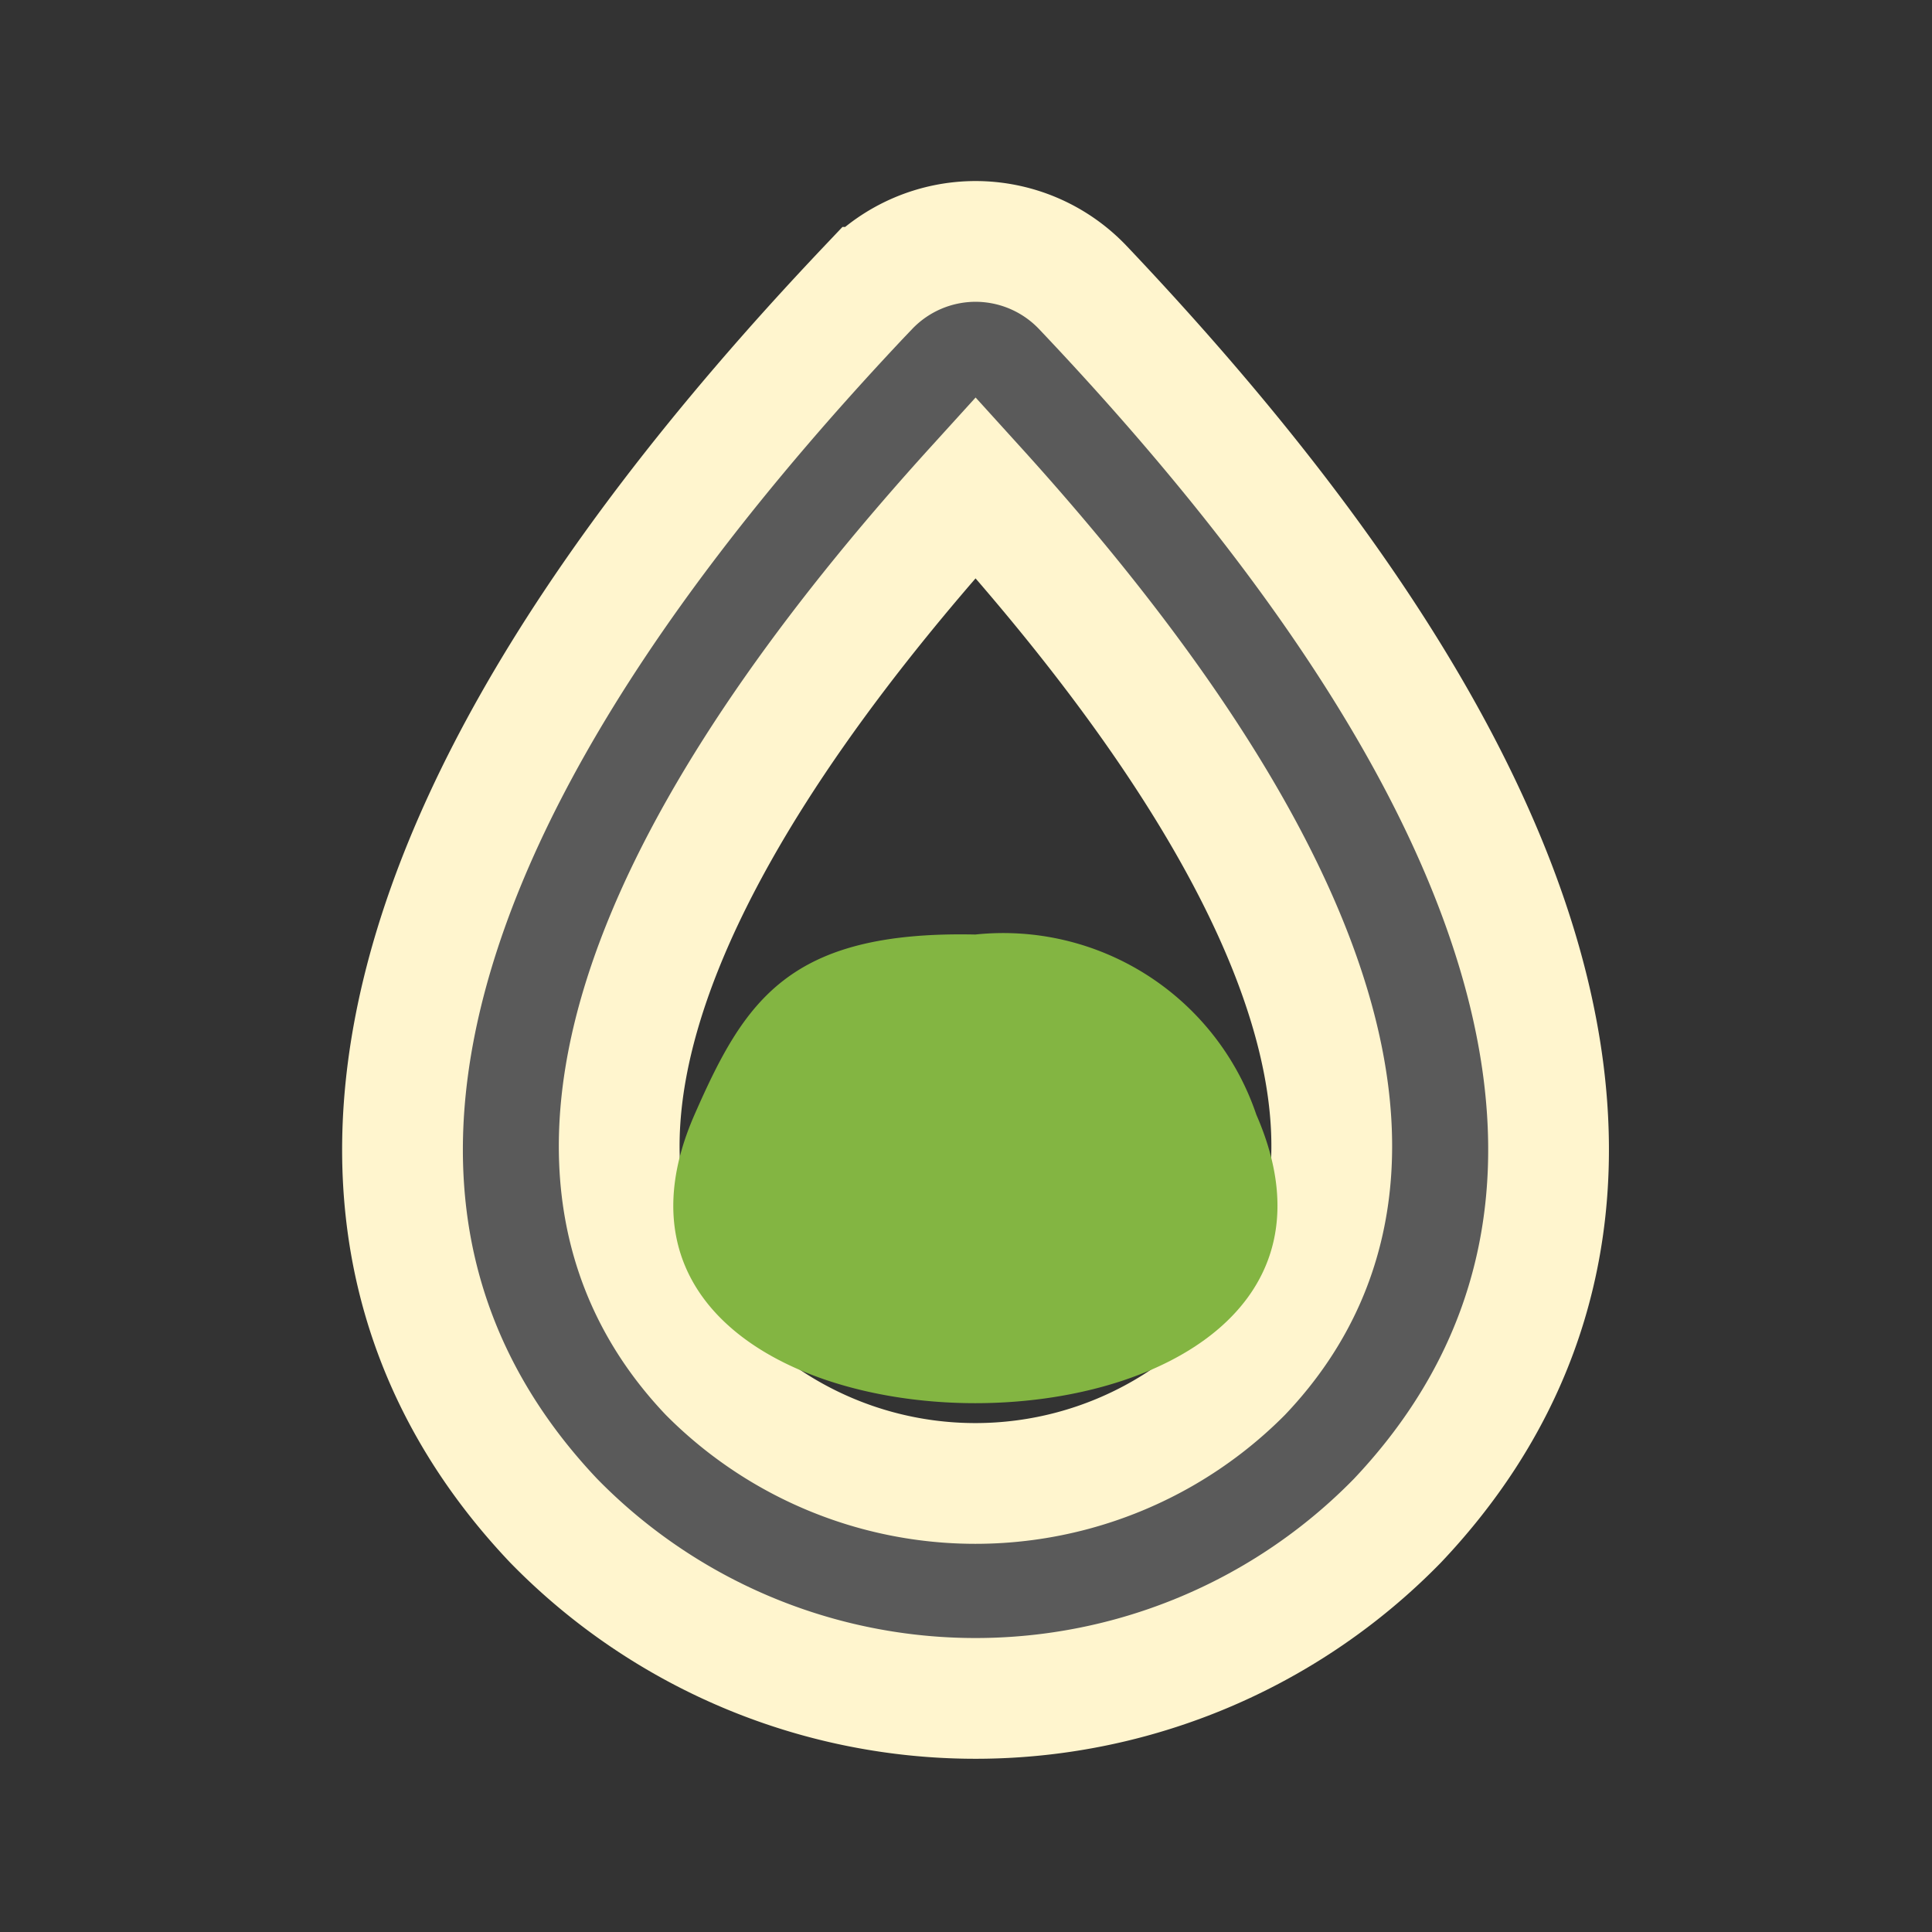 <svg xmlns="http://www.w3.org/2000/svg" xmlns:xlink="http://www.w3.org/1999/xlink" width="24" height="24" viewBox="0 0 24 24">
    <rect x="0" y="0" width="24" height="24" fill="#333333" stroke="none"/>
    <defs>
        <clipPath id="clip-path">
            <rect id="Rectangle_4072" data-name="Rectangle 4072" width="24" height="24" transform="translate(140 256)" fill="#fff" stroke="#fff5ce" stroke-width="1" />
        </clipPath>
    </defs>
    <g id="Mask_Group_81" data-name="Mask Group 81" transform="translate(-140 -256)" clip-path="url(#clip-path)">
        <g id="Group_16487" data-name="Group 16487" transform="translate(11.668 0.098)">
            <path id="Path_25346" data-name="Path 25346" d="M119.364,91.815c-7.62,8.035-6.333,12.764-3.911,15.321a7.325,7.325,0,0,0,10.483,0c2.422-2.558,3.709-7.286-3.911-15.321a1.84,1.84,0,0,0-1.33-.57h0a1.84,1.84,0,0,0-1.33.57ZM124,105.3a4.668,4.668,0,0,1-6.615,0c-2.777-2.932.116-7.483,3.31-11C123.888,97.82,126.781,102.371,124,105.3Z" transform="translate(19.756 167.656)" fill="#5a5a5a" stroke="#fff5ce" stroke-width="1.5" />
            <path id="Path_25347" data-name="Path 25347" d="M113.856,101.116a3.319,3.319,0,0,0,3.492,2.239c2.319.049,2.865-.82,3.488-2.239C122.931,96.339,111.765,96.339,113.856,101.116Z" transform="translate(257.795 370.866) rotate(180)" fill="#83b542" />
        </g>
    </g>
</svg>
  